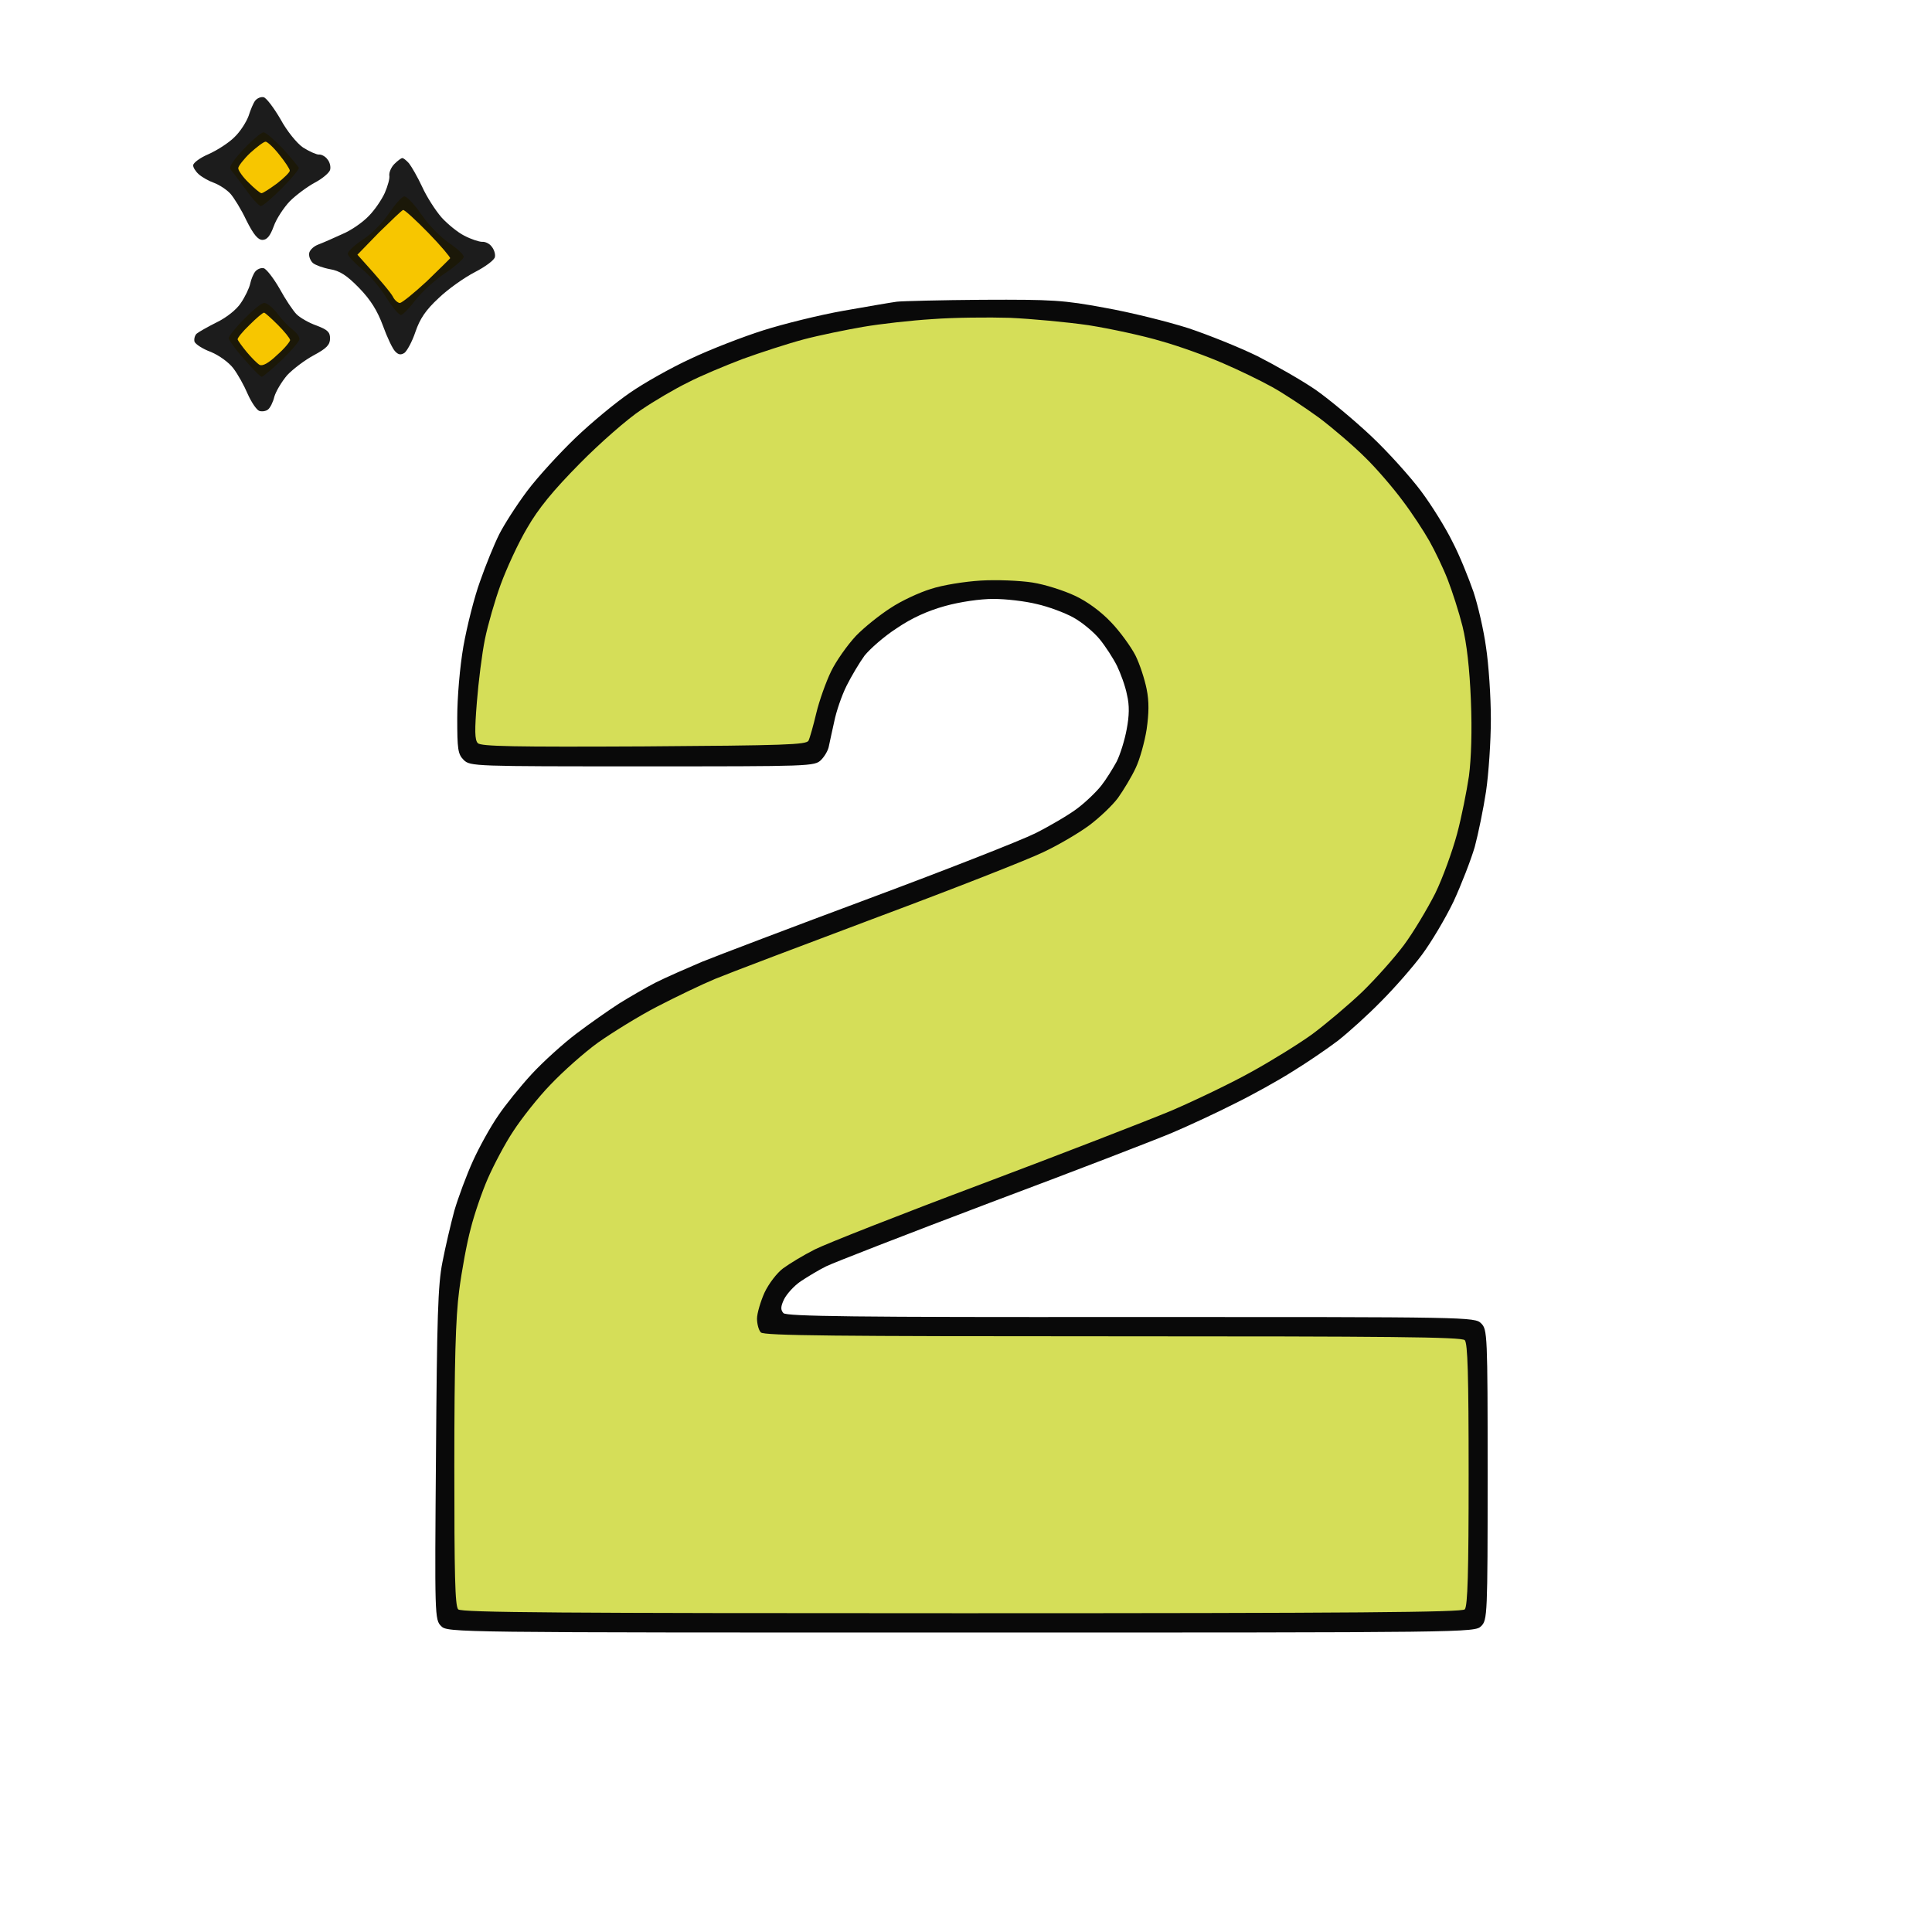 <svg version="1.2" xmlns="http://www.w3.org/2000/svg" viewBox="0 0 600 600" width="600" height="600">
	<title>New Project</title>
	<style>
		.s0 { fill: #f7c600 } 
		.s1 { opacity: .92;fill: #090909 } 
		.s2 { fill: #d5de58 } 
		.s3 { fill: #090909 } 
	</style>
	<path id="Path 0" class="s0" d="m75.6 46.4c-3.1 3.3-4.6 5.5-4 6.2 0.5 0.6 2.6 3.4 4.7 6.2 2 2.9 4.2 5.2 4.7 5.2 0.6 0 3.5-2.5 6.5-5.5 3-3 5.4-5.9 5.3-6.4-0.2-0.4-2.4-3.1-5-6-2.7-2.8-5.4-5.1-6-5-0.7 0.1-3.5 2.4-6.2 5.3zm45.3 19.7c-1.9 2.9-5.5 6.6-8.2 8.3-2.6 1.7-4.7 3.7-4.7 4.4 0 0.6 1.9 2.7 4.1 4.5 2.3 1.7 5.8 5.8 7.8 9 2 3.2 4.1 5.7 4.7 5.5 0.7-0.2 2.7-2.3 4.5-4.7 1.9-2.4 6-6.2 9.2-8.3 3.1-2.1 5.7-4.4 5.7-5 0.1-0.7-2-2.6-4.5-4.3-2.5-1.7-6.4-5.6-8.5-8.7-2.2-3.2-4.6-5.8-5.4-5.8-0.7 0-2.8 2.3-4.7 5.1zm-45.1 33c-2.7 2.7-4.8 5.4-4.8 5.9 0 0.5 2.1 3.5 4.8 6.5 2.6 3 5 5.5 5.5 5.5 0.4 0 3.2-2.4 6.2-5.2 3-2.9 5.5-5.8 5.5-6.5 0.1-0.6-0.9-2-2.2-3-1.3-1-3.5-3.3-4.8-5.1-1.4-1.8-3.2-3.2-4-3.1-0.8 0-3.6 2.3-6.2 5z"/>
	<path id="Path 0" fill-rule="evenodd" class="s1" d="m81.9 30.2c0.8 0.2 3.1 3.2 5.2 6.8 2 3.7 5.1 7.5 7 8.8 1.9 1.2 4.1 2.2 4.9 2.2 0.8-0.1 2.1 0.6 2.7 1.5 0.7 0.8 1.1 2.3 0.8 3.3-0.3 0.9-2.4 2.7-4.7 3.9-2.4 1.3-5.9 3.9-7.8 5.8-1.9 2-4.2 5.5-5 7.8-1.1 3-2.1 4.2-3.5 4.2-1.4 0-2.8-1.7-5-6.1-1.6-3.4-3.9-7.1-5-8.3-1.1-1.2-3.4-2.7-5-3.3-1.7-0.6-3.8-1.8-4.8-2.7-1-0.9-1.8-2.2-1.7-2.8 0-0.7 2.1-2.3 4.7-3.4 2.7-1.2 6.3-3.5 8.1-5.3 1.8-1.7 3.7-4.7 4.4-6.6 0.6-1.9 1.5-4.1 2.1-4.8 0.6-0.7 1.7-1.2 2.6-1zm-7.9 22.1c0 0.6 1.4 2.7 3.2 4.4 1.8 1.8 3.6 3.3 4 3.3 0.5 0 2.6-1.4 4.8-3 2.2-1.7 4-3.5 4-4 0-0.5-1.5-2.8-3.3-5-1.7-2.2-3.7-4-4.2-4-0.6 0-2.7 1.6-4.8 3.5-2 1.9-3.7 4.1-3.7 4.7zm7.9 31c0.8 0.2 3 3 4.9 6.3 1.8 3.3 4.2 6.9 5.3 8 1.1 1.1 3.9 2.7 6.2 3.5 3.4 1.3 4.2 2 4.2 4 0 2-1.1 3.1-5 5.2-2.8 1.5-6.5 4.3-8.3 6.2-1.7 2-3.5 5-4 6.7-0.4 1.7-1.3 3.5-2 4-0.6 0.5-1.9 0.7-2.7 0.4-0.8-0.3-2.4-2.6-3.6-5.3-1.1-2.6-3.1-6.2-4.5-8-1.4-1.8-4.3-3.9-6.9-5-2.5-0.9-4.8-2.4-5.1-3.2-0.2-0.8 0.1-2 0.7-2.5 0.6-0.5 3.4-2.1 6.2-3.5 3.1-1.5 6.2-4 7.5-6 1.3-1.9 2.6-4.6 2.9-6 0.3-1.4 1-3.1 1.6-3.8 0.6-0.7 1.7-1.2 2.6-1zm-8.1 22.1c0.1 0.4 1.4 2.2 2.8 3.9 1.5 1.8 3.3 3.6 4 4 0.9 0.5 2.8-0.5 5.4-3 2.3-2 4.1-4.2 4.1-4.7-0.1-0.6-1.8-2.7-3.8-4.7-2.1-2.1-4-3.8-4.3-3.8-0.4 0-2.4 1.7-4.5 3.8-2.2 2.1-3.8 4.1-3.7 4.5zm51.1-56.3c0.3-0.1 1.3 0.7 2.1 1.6 0.8 1 2.7 4.3 4.1 7.3 1.4 3.1 4.1 7.3 6 9.5 1.9 2.1 5.1 4.7 7.1 5.7 2.1 1.1 4.6 1.9 5.5 1.9 1-0.1 2.4 0.6 3 1.5 0.7 0.8 1.2 2.3 1 3.2-0.1 0.9-2.9 3-6.2 4.7-3.3 1.7-8.4 5.3-11.3 8.1-4 3.7-5.8 6.4-7.2 10.5-1 3-2.6 5.9-3.4 6.5-1.1 0.7-1.9 0.6-2.9-0.5-0.8-0.8-2.5-4.4-3.8-8-1.7-4.6-3.8-8-7.4-11.7-3.8-3.9-6-5.3-9-5.8-2.2-0.4-4.6-1.3-5.3-1.9-0.7-0.6-1.3-1.9-1.2-2.9 0-0.9 1.2-2.2 2.7-2.8 1.6-0.6 5-2.1 7.6-3.3 2.7-1.1 6.4-3.7 8.2-5.6 1.9-1.9 4.1-5.2 5-7.2 0.9-2.1 1.6-4.5 1.4-5.4-0.1-1 0.6-2.6 1.6-3.6 1-1 2.1-1.8 2.4-1.8zm-13.9 30c7.7 8.5 10.4 11.9 11 13 0.5 1.1 1.6 2 2.2 2 0.7-0.1 4.4-3.1 8.3-6.7 3.8-3.7 7.1-6.9 7.3-7.2 0.1-0.3-2.9-3.9-6.8-7.9-3.8-3.9-7.3-7.1-7.8-7.1-0.4 0.1-3.7 3.3-7.5 7z"/>
	<path id="Path 0" class="s2" d="m284.5 97.6c-1.6 0.2-7.3 0.9-12.5 1.5-5.2 0.6-14.9 2.4-21.5 4.1-6.6 1.6-16.3 4.5-21.5 6.5-5.2 1.9-13.3 5.5-18 7.8-4.7 2.4-11.7 6.5-15.5 9.2-3.8 2.8-9.9 7.6-13.4 10.9-3.6 3.2-9.1 9.3-12.4 13.4-3.3 4.1-7.4 10.2-9.3 13.5-1.8 3.3-4.7 9.8-6.4 14.5-1.8 4.7-4 12.6-5.1 17.5-1.1 4.9-2.3 15.4-2.7 23.3l-0.7 14.2c83.3 0 107.5-0.2 107.5-0.5 0-0.3 0.7-4 1.6-8.2 0.8-4.3 2.9-10.5 4.5-13.8 1.6-3.3 4.8-8.2 7.2-10.9 2.3-2.7 7.3-7 11.2-9.5 4.7-3.2 9.6-5.4 15-6.9 5.3-1.4 10.9-2.2 16.5-2.2 4.7 0 11.1 0.7 14.3 1.5 3.1 0.8 7.5 2.4 9.7 3.5 2.2 1.1 6.1 3.9 8.6 6.3 2.5 2.3 6.1 6.7 7.9 9.7 1.8 3 3.9 8.3 4.7 11.7 1.1 5.3 1.1 7.3 0 12.5-0.8 3.5-2.4 8.3-3.7 10.8-1.2 2.5-4.7 7.2-7.7 10.5-3.4 3.6-8.7 7.8-13.4 10.6-4.4 2.5-10.1 5.5-12.9 6.6-2.7 1.2-25 9.6-49.5 18.8-27.3 10.2-50.3 19.4-59.5 23.9-8.2 4.1-17.9 9.5-21.5 12.1-3.6 2.7-9 6.9-12 9.5-3 2.6-8.1 8-11.2 12.1-3.1 4.1-7.5 10.8-9.7 14.9-2.2 4.1-5.1 11.1-6.5 15.5-1.4 4.4-3.2 11.1-4 15-0.8 3.9-1.9 13.1-2.5 20.5-0.6 7.4-1.1 31.8-1.1 54.3v40.7h319v-90h-221c0-4.3 0.9-7.3 1.8-9.5 1-2.2 3.6-5.5 5.8-7.3 2.1-1.8 7.1-4.8 10.9-6.7 3.9-1.9 26.4-10.6 50-19.5 23.6-8.9 47.9-18.2 54-20.7 6.1-2.4 16.2-7 22.5-10.2 6.3-3.2 15.3-8.2 20-11.2 4.7-3 11.6-8 15.5-11.3 3.8-3.2 9.7-8.8 13-12.5 3.3-3.6 7.4-8.6 9.1-11.1 1.7-2.5 4.8-7.6 6.8-11.5 2-3.9 5-11.3 6.7-16.5 1.7-5.2 3.7-14 4.4-19.5 0.8-5.5 1.5-15.2 1.5-21.5 0-6.3-0.4-15.1-1-19.5-0.5-4.4-2.1-12.1-3.6-17-1.4-4.9-4.4-12.6-6.6-17-2.2-4.4-6.5-11.5-9.6-15.9-3.2-4.3-9.6-11.6-14.4-16.2-4.9-4.6-13-11.1-18-14.5-5.1-3.3-12.9-7.8-17.3-9.9-4.4-2.1-12.1-5.2-17-6.9-4.9-1.8-12.4-4.1-16.5-5.1-4.1-1.1-12.8-2.6-19.3-3.5-7.4-0.9-18.4-1.4-29.9-1.4-10.1 0.1-19.7 0.4-21.3 0.5z"/>
	<path id="Path 0" fill-rule="evenodd" class="s3" d="m305.3 93.1c21.5-0.1 25 0.1 37.9 2.5 7.9 1.4 19.5 4.3 25.8 6.3 6.3 2.1 16 6 21.5 8.7 5.5 2.8 13.6 7.4 18 10.4 4.3 3 12.2 9.6 17.4 14.5 5.2 4.9 12.1 12.6 15.4 17 3.3 4.4 7.7 11.5 9.8 15.8 2.2 4.2 5 11.2 6.5 15.5 1.4 4.2 3.2 12 3.9 17.2 0.8 5.2 1.5 15.2 1.5 22.3 0 7-0.7 17.1-1.5 22.5-0.8 5.3-2.4 13.1-3.5 17.2-1.2 4.1-4.2 11.8-6.6 17-2.5 5.2-6.9 12.6-9.8 16.5-2.9 3.9-8.6 10.4-12.7 14.5-4.1 4.2-10.1 9.6-13.4 12.2-3.3 2.5-9.6 6.8-14 9.5-4.4 2.8-12.5 7.3-18 10-5.5 2.8-14.3 6.9-19.5 9.1-5.2 2.2-30.6 12-56.5 21.7-25.9 9.8-48.8 18.7-51 19.8-2.2 1.1-5.7 3.2-7.8 4.6-2.1 1.4-4.4 4-5.2 5.6-1.1 2.3-1.1 3.3-0.2 4.3 1 1 21.8 1.3 107.9 1.2 105.5 0 106.8 0 108.8 2 1.9 1.9 2 3.3 2 47 0 43.7-0.1 45.1-2 47-2 2-3.3 2-161.5 2-158.2 0-159.5 0-161.5-2-2-2-2-3.1-1.6-53.2 0.3-42.5 0.6-52.8 2-59.8 0.9-4.7 2.6-11.9 3.7-16 1.2-4.1 3.8-11.1 5.8-15.5 2-4.4 5.5-10.7 7.8-14 2.2-3.3 6.9-9.1 10.4-12.9 3.5-3.8 9.8-9.5 13.9-12.6 4.1-3.1 10.1-7.3 13.2-9.3 3.2-2 8.4-5 11.5-6.6 3.2-1.6 9.6-4.4 14.3-6.4 4.7-1.9 28.1-10.8 52-19.7 23.9-8.9 47.1-18 51.5-20.2 4.4-2.2 10.2-5.6 12.9-7.6 2.7-2 6.1-5.3 7.6-7.2 1.5-1.9 3.6-5.3 4.8-7.5 1.1-2.2 2.5-6.7 3.1-10 0.8-4.2 0.9-7.4 0.1-10.7-0.5-2.7-2-6.7-3.1-9-1.2-2.4-3.6-6.1-5.4-8.3-1.8-2.2-5.4-5.2-8.1-6.7-2.7-1.5-7.8-3.4-11.4-4.2-3.6-0.9-9.6-1.6-13.5-1.6-4.1 0-10.3 0.9-15 2.2-5.4 1.5-10.3 3.7-15 6.9-3.9 2.5-8.3 6.4-10 8.5-1.6 2.2-4.1 6.4-5.6 9.4-1.5 3-3.2 8-3.8 11-0.7 3-1.4 6.5-1.7 7.8-0.2 1.2-1.3 3.1-2.4 4.2-2 2-3.3 2-55.5 2-52.2 0-53.5 0-55.5-2-1.8-1.8-2-3.3-2-13 0-6.4 0.8-15.8 1.9-22.2 1.1-6.2 3.4-15.4 5.2-20.3 1.7-4.9 4.4-11.5 5.9-14.5 1.5-3 5.4-9.1 8.7-13.5 3.3-4.4 10.1-11.8 15-16.5 4.9-4.7 12.5-11 16.9-14 4.3-3 12.8-7.8 18.9-10.6 6.1-2.9 16.2-6.8 22.5-8.8 6.3-2 17.6-4.8 25-6.1 7.4-1.3 14.9-2.6 16.5-2.8 1.6-0.2 13.7-0.5 26.7-0.6zm-37.2 8.4c-5.2 0.9-13.6 2.6-18.5 3.9-4.9 1.3-13.5 4.1-19 6.1-5.5 2.1-13.2 5.3-17 7.3-3.9 1.9-10.4 5.7-14.5 8.5-4.1 2.7-12.7 10.2-19 16.6-8.3 8.4-12.9 14-16.4 20.1-2.8 4.7-6.4 12.6-8.2 17.5-1.8 4.9-4 12.6-4.9 17-0.9 4.4-2 13.2-2.5 19.5-0.7 8.7-0.7 11.8 0.3 12.8 1 1 11.2 1.2 51.6 1 43.6-0.3 50.5-0.5 51.1-1.8 0.4-0.8 1.5-4.7 2.4-8.5 0.9-3.8 3-9.7 4.6-13 1.6-3.3 5.1-8.2 7.7-11 2.6-2.7 7.5-6.6 10.8-8.7 3.3-2.2 8.9-4.8 12.5-5.9 3.6-1.2 10.5-2.3 15.5-2.6 4.9-0.3 12.1 0 16 0.6 3.9 0.6 9.8 2.5 13.2 4.1 3.9 1.8 8.2 5 11.3 8.3 2.7 2.8 6.1 7.5 7.5 10.2 1.4 2.8 2.9 7.5 3.5 10.5 0.8 3.9 0.7 7.6 0 12.5-0.6 3.8-2.1 9.3-3.4 12-1.3 2.8-3.8 6.9-5.5 9.3-1.7 2.3-5.7 6.1-8.9 8.5-3.1 2.3-9.5 6.1-14.2 8.3-4.7 2.3-27.9 11.4-51.5 20.2-23.7 8.9-46.4 17.5-50.5 19.2-4.1 1.7-12.2 5.6-18 8.6-5.8 3-14 8.1-18.4 11.2-4.3 3.1-10.9 9-14.7 13-3.8 3.9-9 10.5-11.6 14.5-2.6 3.9-6.1 10.6-7.9 14.7-1.8 4.1-4.2 11.1-5.3 15.5-1.2 4.4-2.8 13.1-3.6 19.3-1.1 8.4-1.5 22-1.5 54.5 0 33.5 0.2 43.5 1.2 44.5 1 1 32.5 1.2 156.3 1.2 122.8 0 155.4-0.3 156.3-1.2 0.9-1 1.2-11.3 1.2-41.8 0-31.4-0.3-40.8-1.2-41.8-1-1-23.4-1.2-109.3-1.2-85.9 0-108.3-0.2-109.3-1.2-0.7-0.7-1.2-2.7-1.2-4.3 0-1.6 1.1-5.3 2.3-8 1.3-2.8 3.9-6.2 5.8-7.6 1.9-1.4 6.3-4.1 9.9-5.9 3.6-1.8 26.7-10.9 51.5-20.2 24.7-9.3 51.3-19.6 59-22.8 7.7-3.3 18.9-8.7 25-12.1 6-3.3 14.6-8.6 18.9-11.7 4.3-3.2 11.3-9.1 15.6-13.2 4.2-4.1 10-10.6 12.9-14.5 2.9-3.9 7.2-11.1 9.7-16 2.4-4.9 5.4-13.3 6.8-18.5 1.4-5.2 3-13.3 3.7-18 0.7-5.4 1-14 0.6-23.5-0.4-10-1.3-17.7-2.6-23-1.1-4.4-3.2-10.9-4.6-14.5-1.4-3.6-4-9-5.7-12-1.7-3-5.4-8.7-8.3-12.5-2.8-3.8-8-9.9-11.6-13.4-3.5-3.5-10-9.1-14.4-12.4-4.4-3.2-10.9-7.5-14.5-9.5-3.6-2-10.4-5.3-15.3-7.4-4.8-2.1-13.3-5.2-19-6.8-5.6-1.7-15.8-3.9-22.7-5-6.9-1-17.9-2-24.5-2.3-6.6-0.2-17.4-0.1-24 0.4-6.6 0.4-16.3 1.5-21.5 2.4z"/>
</svg>